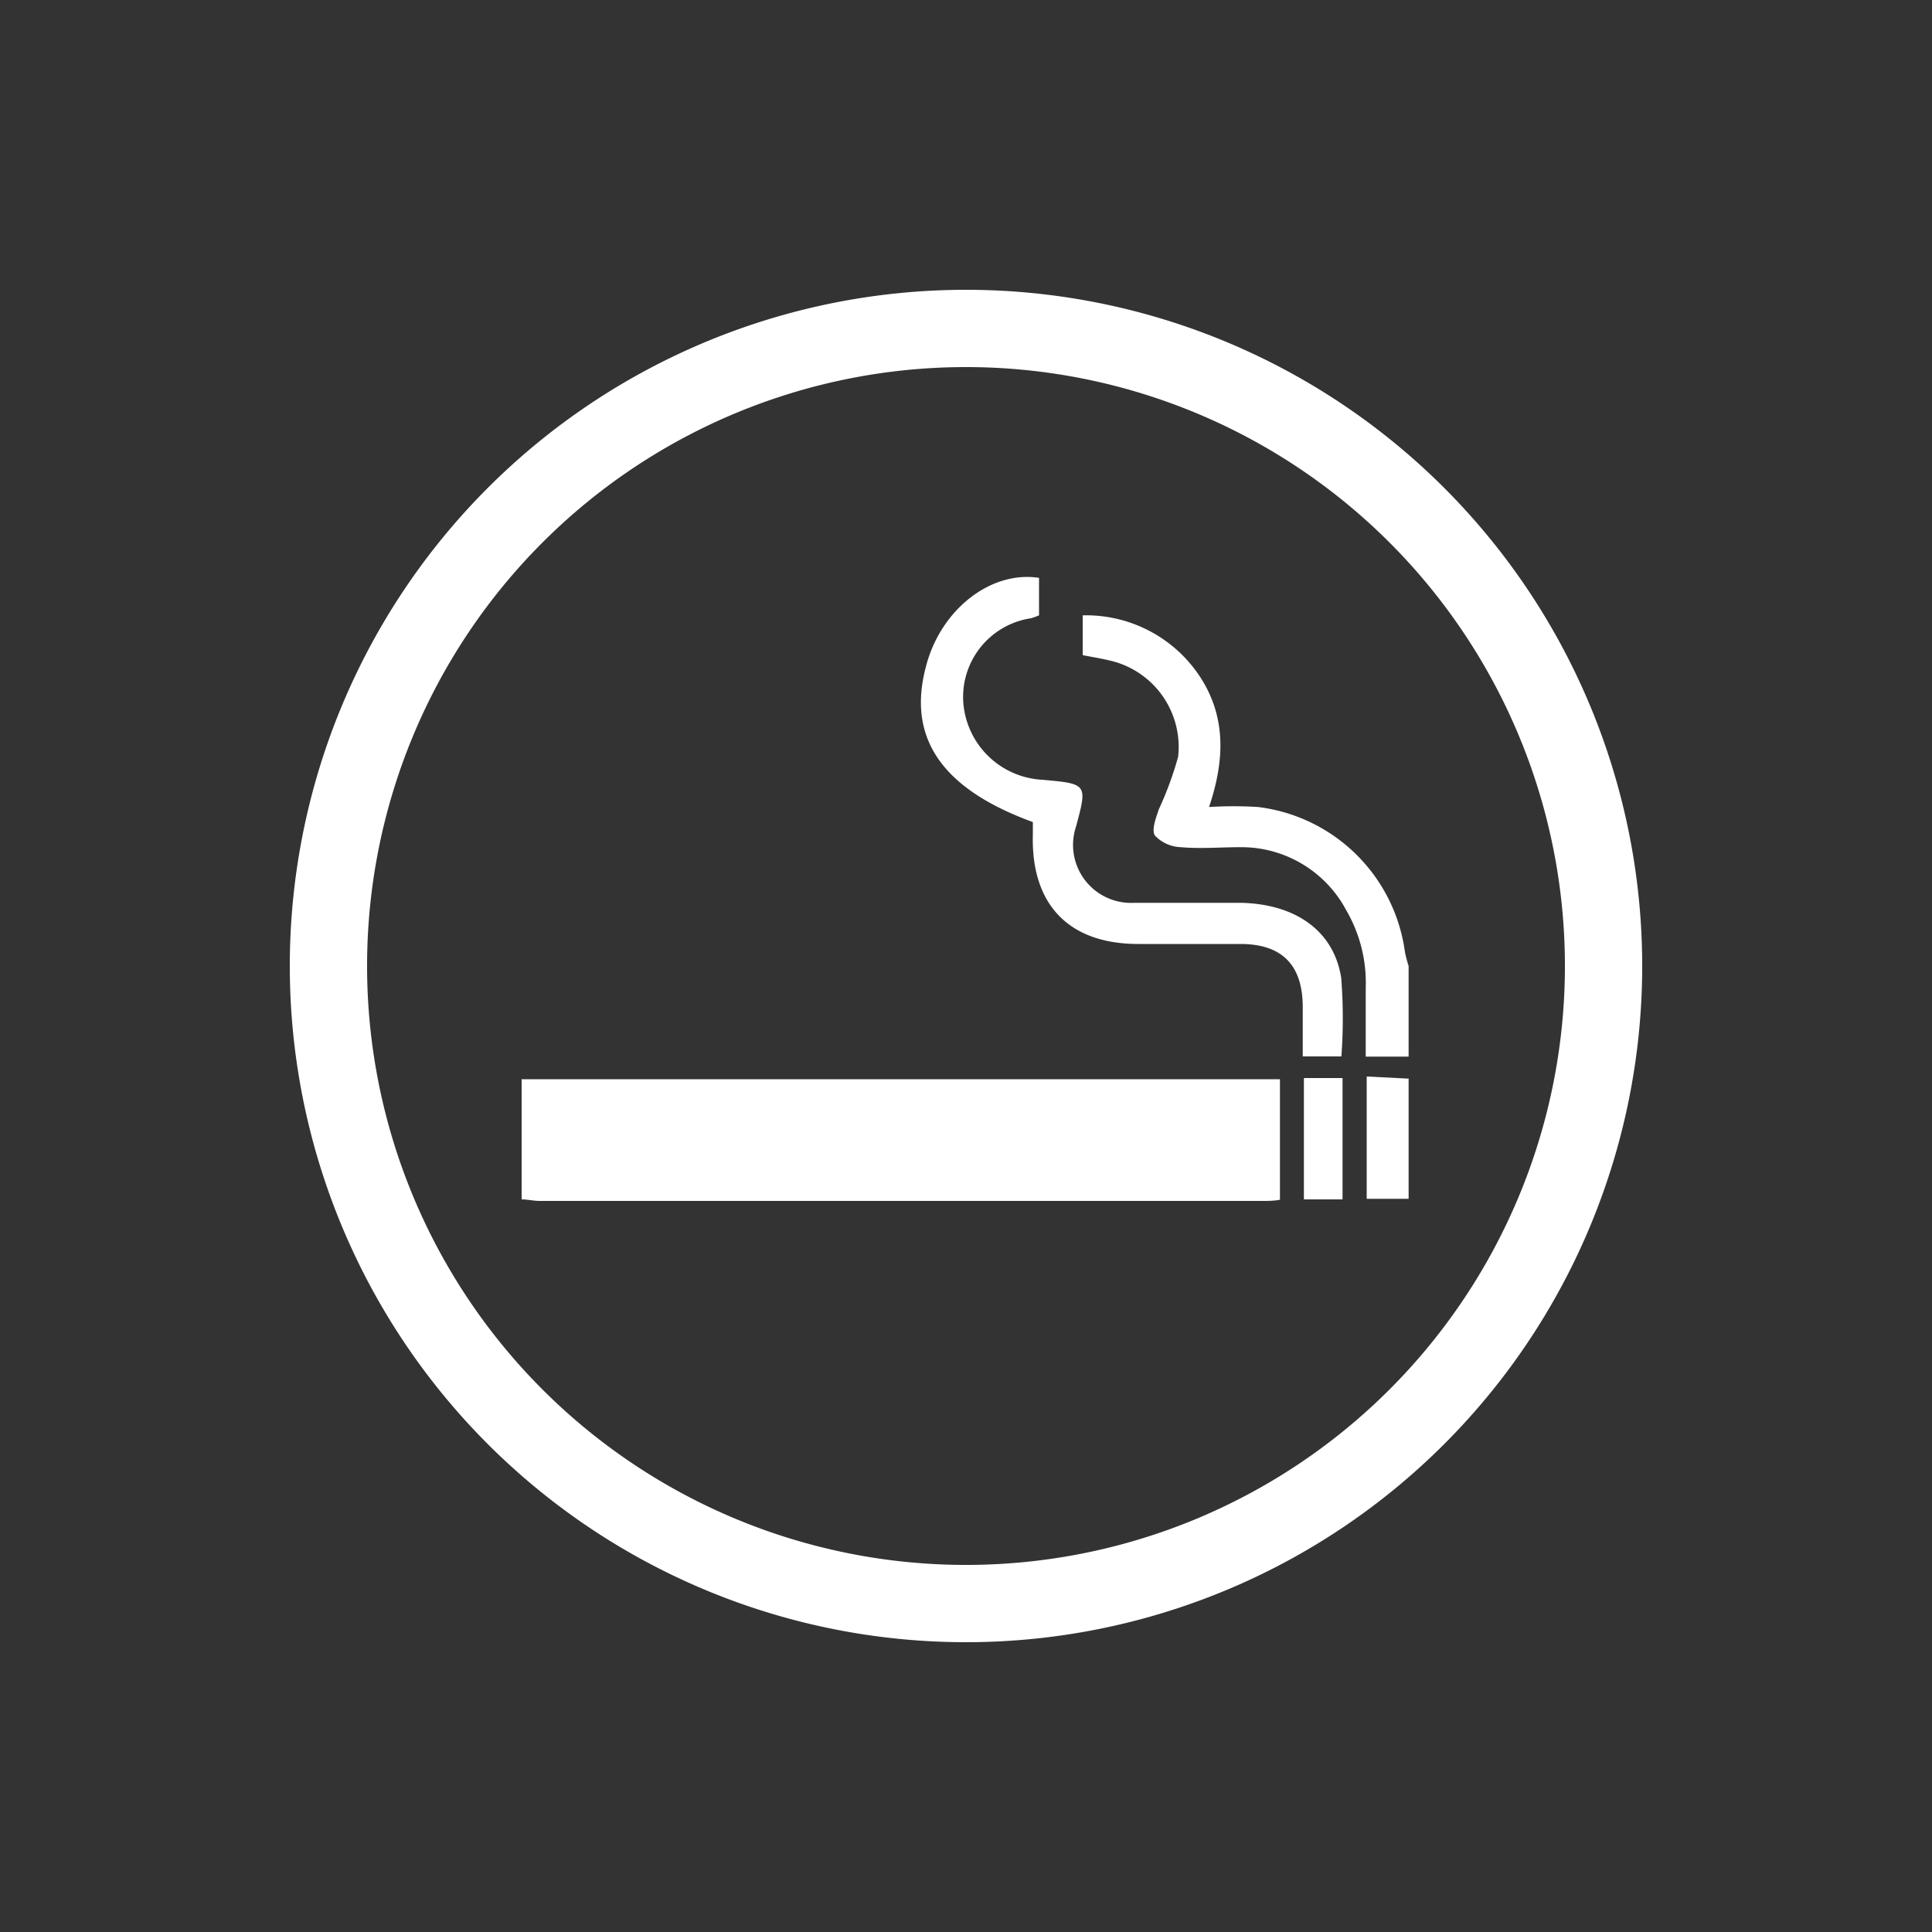 <svg xmlns="http://www.w3.org/2000/svg" viewBox="0 0 100 100"><rect x="0" y="0" width="100" height="100" fill="#333333" stroke="none"/><defs><style>.cls-1{fill:#fff;}.cls-2{fill:none;}</style></defs><title>pusenje_dozvoljeno</title><g id="Layer_2" data-name="Layer 2"><g id="Layer_1-2" data-name="Layer 1"><path class="cls-1" d="M31,55.86l-4,0v6.22c.31,0,.62.08.93.08H65.34c.3,0,.6,0,.91-.06V55.86H31Z"/><path class="cls-1" d="M72.72,49.28a8.74,8.74,0,0,0-7.61-7.51,20.87,20.87,0,0,0-2.53,0c.84-2.49.88-4.76-.54-6.85a7.06,7.06,0,0,0-6-3.07v2.06c.46.09.89.16,1.32.26a4.59,4.59,0,0,1,3.62,5,17.61,17.61,0,0,1-1,2.72c-.15.45-.39,1.07-.2,1.36a1.93,1.93,0,0,0,1.34.6c1,.09,2.07,0,3.11,0a6.15,6.15,0,0,1,5.46,3.28,7.46,7.46,0,0,1,1,4c0,1.18,0,2.36,0,3.56h2.22V50A6.75,6.75,0,0,1,72.72,49.28Z"/><path class="cls-1" d="M70.74,62.05h2.17V55.83l-2.17-.11Z"/><path class="cls-1" d="M69.42,50.61c-.38-2.41-2.33-3.81-5.17-3.88-1.85,0-3.71,0-5.56,0a3,3,0,0,1-3-3.93c.6-2.23.6-2.23-1.75-2.44a4.33,4.33,0,0,1-4.07-3.88A4.12,4.12,0,0,1,53.37,32a3.61,3.61,0,0,0,.41-.15V29.91c-2.51-.39-5.1,1.66-5.85,4.58-1,3.72.84,6.35,5.53,8.06,0,.21,0,.42,0,.64-.1,3.63,1.86,5.67,5.46,5.67,1.76,0,3.52,0,5.28,0,2.19,0,3.23,1.12,3.23,3.28,0,.84,0,1.68,0,2.54h2A26.65,26.65,0,0,0,69.42,50.61Z"/><path class="cls-1" d="M67.49,62.08h2V55.8h-2Z"/><path class="cls-1" d="M50,15A35,35,0,1,0,85,50,35,35,0,0,0,50,15Zm0,66A31,31,0,1,1,81,50,31,31,0,0,1,50,81Z"/><rect class="cls-2" width="100" height="100"/></g></g></svg>